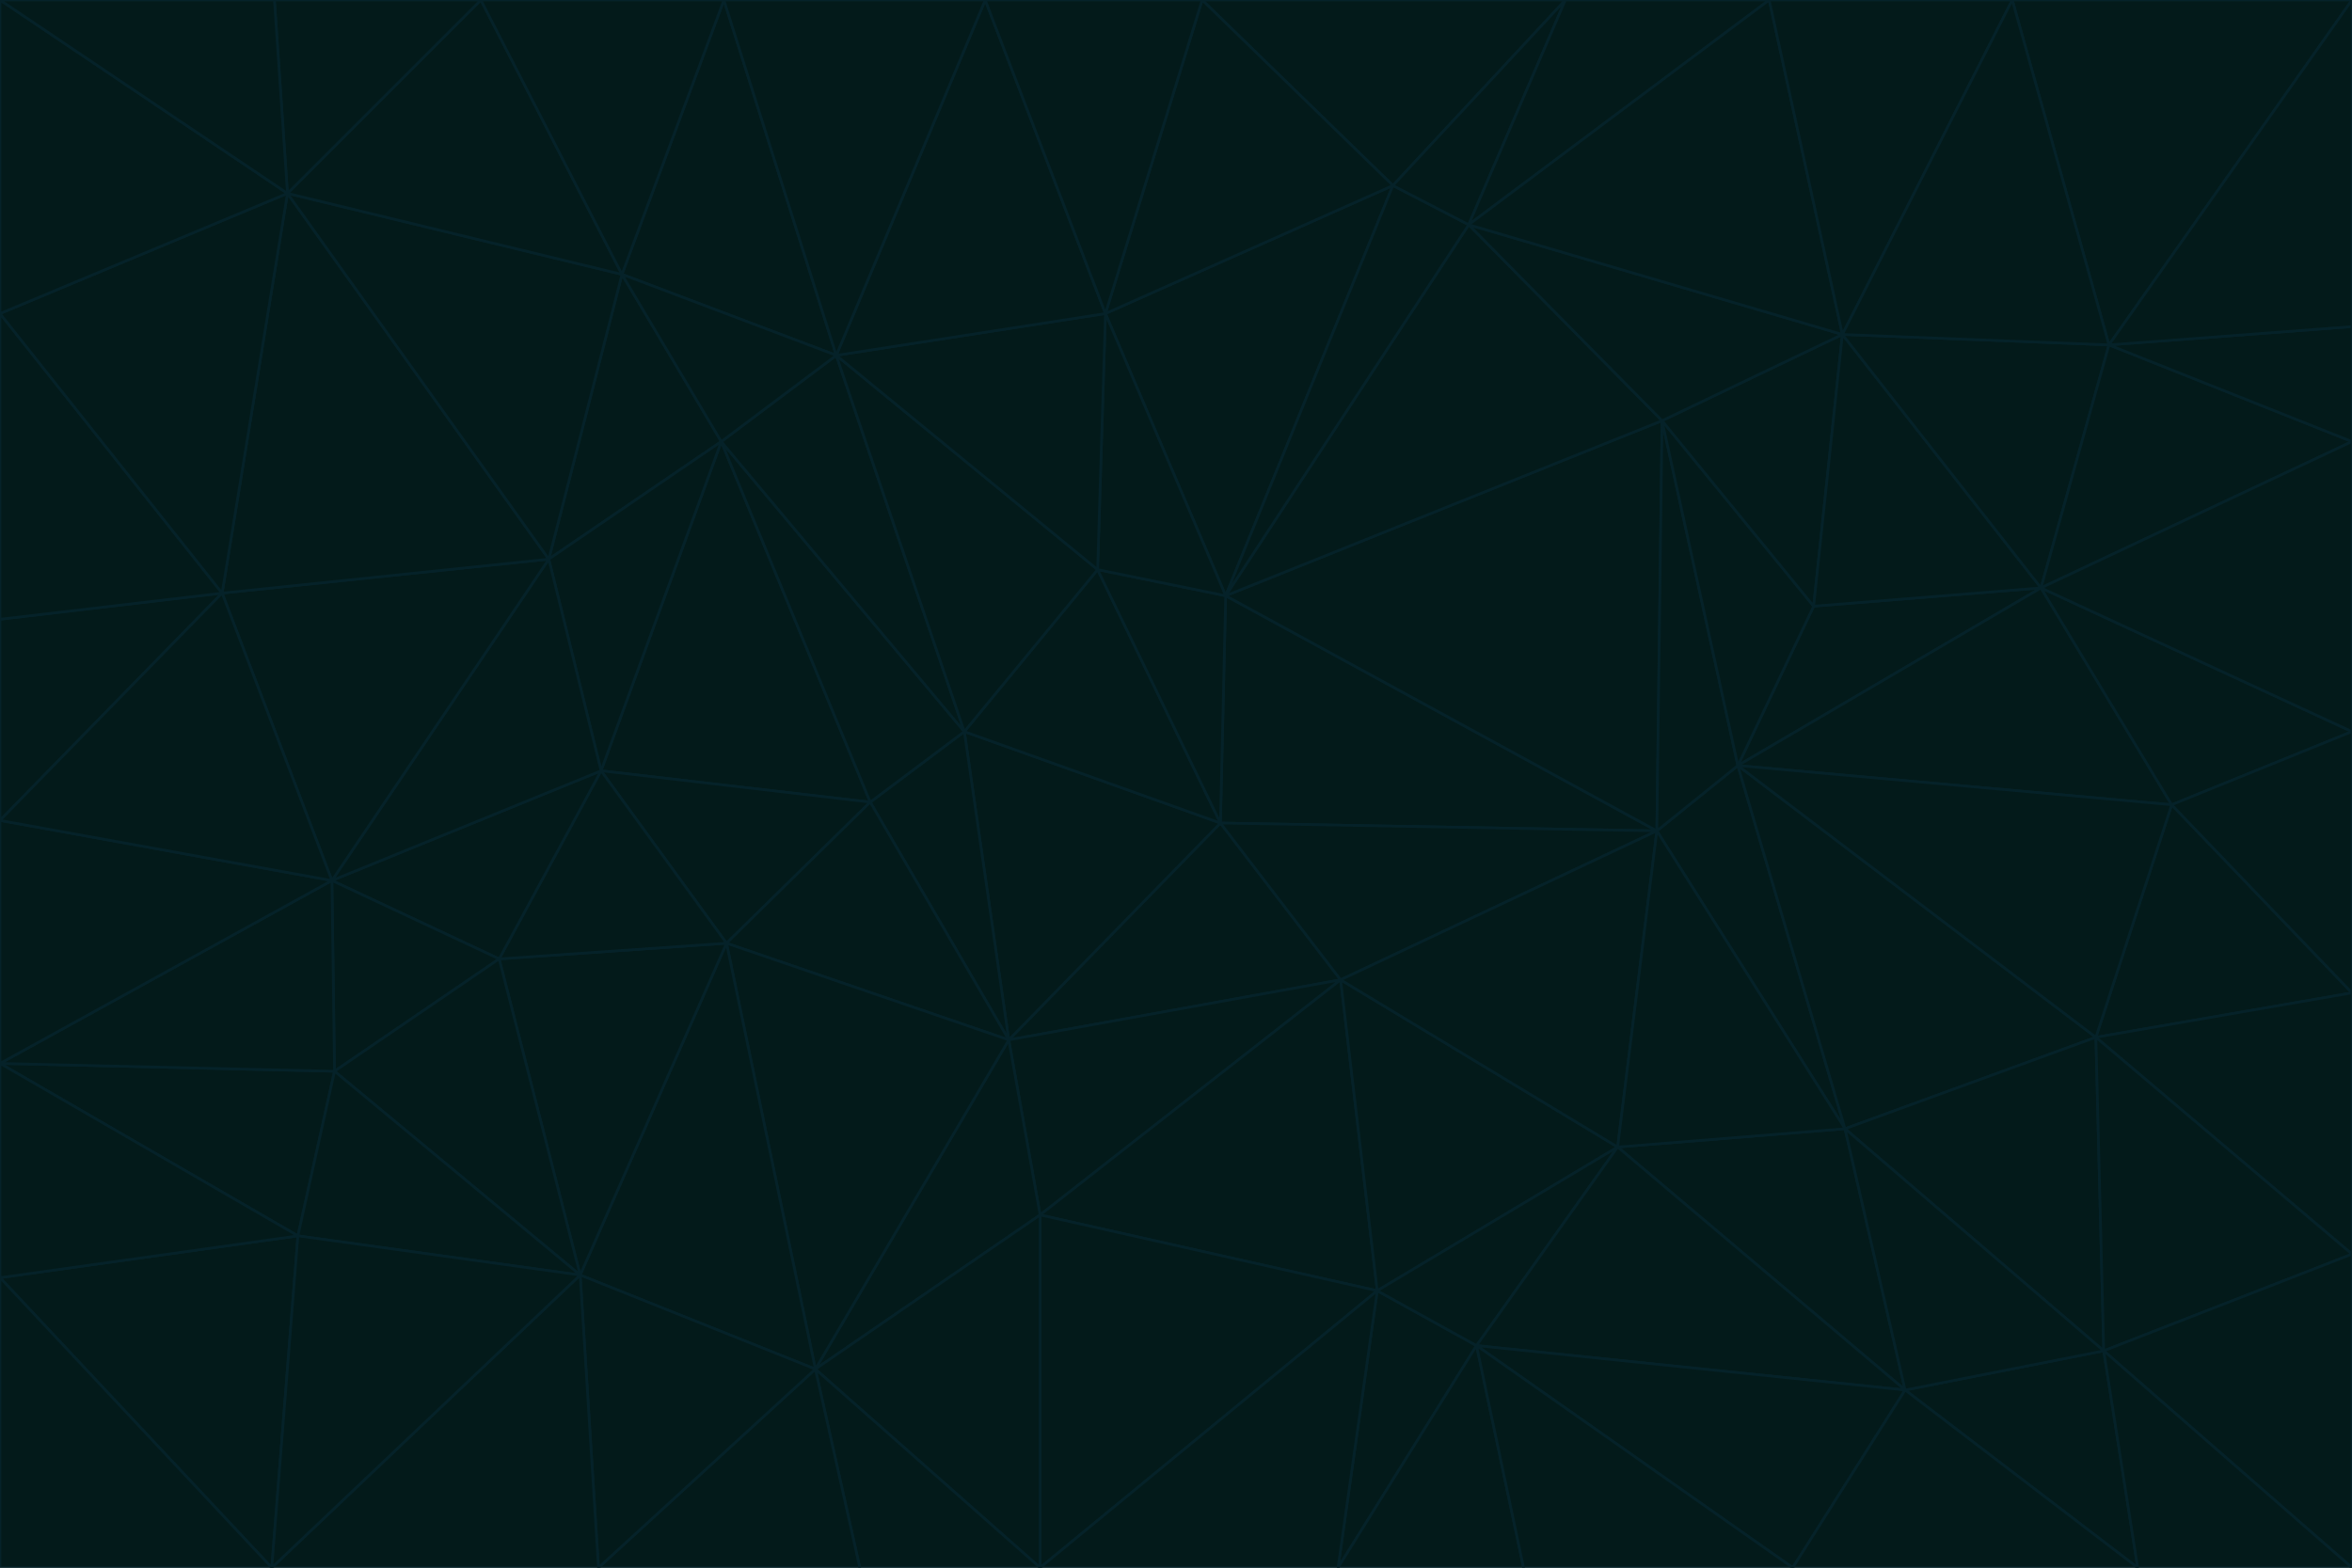 <svg id="visual" viewBox="0 0 900 600" width="900" height="600" xmlns="http://www.w3.org/2000/svg" xmlns:xlink="http://www.w3.org/1999/xlink" version="1.1"><g stroke-width="1" stroke-linejoin="bevel"><path d="M467 315L386 398L513 375Z" fill="#031a1a" stroke="#052229"></path><path d="M386 398L398 465L513 375Z" fill="#031a1a" stroke="#052229"></path><path d="M467 315L369 280L386 398Z" fill="#031a1a" stroke="#052229"></path><path d="M369 280L333 307L386 398Z" fill="#031a1a" stroke="#052229"></path><path d="M386 398L312 524L398 465Z" fill="#031a1a" stroke="#052229"></path><path d="M398 465L527 494L513 375Z" fill="#031a1a" stroke="#052229"></path><path d="M634 318L469 228L467 315Z" fill="#031a1a" stroke="#052229"></path><path d="M467 315L420 218L369 280Z" fill="#031a1a" stroke="#052229"></path><path d="M469 228L420 218L467 315Z" fill="#031a1a" stroke="#052229"></path><path d="M276 169L230 295L333 307Z" fill="#031a1a" stroke="#052229"></path><path d="M230 295L278 361L333 307Z" fill="#031a1a" stroke="#052229"></path><path d="M333 307L278 361L386 398Z" fill="#031a1a" stroke="#052229"></path><path d="M512 600L565 515L527 494Z" fill="#031a1a" stroke="#052229"></path><path d="M527 494L619 439L513 375Z" fill="#031a1a" stroke="#052229"></path><path d="M513 375L634 318L467 315Z" fill="#031a1a" stroke="#052229"></path><path d="M565 515L619 439L527 494Z" fill="#031a1a" stroke="#052229"></path><path d="M619 439L634 318L513 375Z" fill="#031a1a" stroke="#052229"></path><path d="M278 361L312 524L386 398Z" fill="#031a1a" stroke="#052229"></path><path d="M398 465L398 600L527 494Z" fill="#031a1a" stroke="#052229"></path><path d="M312 524L398 600L398 465Z" fill="#031a1a" stroke="#052229"></path><path d="M398 600L512 600L527 494Z" fill="#031a1a" stroke="#052229"></path><path d="M729 532L706 432L619 439Z" fill="#031a1a" stroke="#052229"></path><path d="M276 169L333 307L369 280Z" fill="#031a1a" stroke="#052229"></path><path d="M278 361L222 488L312 524Z" fill="#031a1a" stroke="#052229"></path><path d="M706 432L665 293L634 318Z" fill="#031a1a" stroke="#052229"></path><path d="M634 318L636 161L469 228Z" fill="#031a1a" stroke="#052229"></path><path d="M191 367L222 488L278 361Z" fill="#031a1a" stroke="#052229"></path><path d="M312 524L329 600L398 600Z" fill="#031a1a" stroke="#052229"></path><path d="M229 600L329 600L312 524Z" fill="#031a1a" stroke="#052229"></path><path d="M230 295L191 367L278 361Z" fill="#031a1a" stroke="#052229"></path><path d="M533 71L423 120L469 228Z" fill="#031a1a" stroke="#052229"></path><path d="M469 228L423 120L420 218Z" fill="#031a1a" stroke="#052229"></path><path d="M320 136L276 169L369 280Z" fill="#031a1a" stroke="#052229"></path><path d="M512 600L583 600L565 515Z" fill="#031a1a" stroke="#052229"></path><path d="M619 439L706 432L634 318Z" fill="#031a1a" stroke="#052229"></path><path d="M729 532L619 439L565 515Z" fill="#031a1a" stroke="#052229"></path><path d="M320 136L369 280L420 218Z" fill="#031a1a" stroke="#052229"></path><path d="M230 295L127 337L191 367Z" fill="#031a1a" stroke="#052229"></path><path d="M423 120L320 136L420 218Z" fill="#031a1a" stroke="#052229"></path><path d="M781 225L694 232L665 293Z" fill="#031a1a" stroke="#052229"></path><path d="M665 293L636 161L634 318Z" fill="#031a1a" stroke="#052229"></path><path d="M694 232L636 161L665 293Z" fill="#031a1a" stroke="#052229"></path><path d="M238 105L210 214L276 169Z" fill="#031a1a" stroke="#052229"></path><path d="M276 169L210 214L230 295Z" fill="#031a1a" stroke="#052229"></path><path d="M222 488L229 600L312 524Z" fill="#031a1a" stroke="#052229"></path><path d="M104 600L229 600L222 488Z" fill="#031a1a" stroke="#052229"></path><path d="M636 161L562 86L469 228Z" fill="#031a1a" stroke="#052229"></path><path d="M277 0L238 105L320 136Z" fill="#031a1a" stroke="#052229"></path><path d="M562 86L533 71L469 228Z" fill="#031a1a" stroke="#052229"></path><path d="M686 600L729 532L565 515Z" fill="#031a1a" stroke="#052229"></path><path d="M706 432L802 397L665 293Z" fill="#031a1a" stroke="#052229"></path><path d="M127 337L128 410L191 367Z" fill="#031a1a" stroke="#052229"></path><path d="M191 367L128 410L222 488Z" fill="#031a1a" stroke="#052229"></path><path d="M210 214L127 337L230 295Z" fill="#031a1a" stroke="#052229"></path><path d="M583 600L686 600L565 515Z" fill="#031a1a" stroke="#052229"></path><path d="M377 0L320 136L423 120Z" fill="#031a1a" stroke="#052229"></path><path d="M320 136L238 105L276 169Z" fill="#031a1a" stroke="#052229"></path><path d="M210 214L85 227L127 337Z" fill="#031a1a" stroke="#052229"></path><path d="M0 407L114 473L128 410Z" fill="#031a1a" stroke="#052229"></path><path d="M128 410L114 473L222 488Z" fill="#031a1a" stroke="#052229"></path><path d="M805 517L802 397L706 432Z" fill="#031a1a" stroke="#052229"></path><path d="M694 232L705 128L636 161Z" fill="#031a1a" stroke="#052229"></path><path d="M636 161L705 128L562 86Z" fill="#031a1a" stroke="#052229"></path><path d="M599 0L460 0L533 71Z" fill="#031a1a" stroke="#052229"></path><path d="M781 225L705 128L694 232Z" fill="#031a1a" stroke="#052229"></path><path d="M831 308L781 225L665 293Z" fill="#031a1a" stroke="#052229"></path><path d="M599 0L533 71L562 86Z" fill="#031a1a" stroke="#052229"></path><path d="M533 71L460 0L423 120Z" fill="#031a1a" stroke="#052229"></path><path d="M818 600L805 517L729 532Z" fill="#031a1a" stroke="#052229"></path><path d="M729 532L805 517L706 432Z" fill="#031a1a" stroke="#052229"></path><path d="M460 0L377 0L423 120Z" fill="#031a1a" stroke="#052229"></path><path d="M900 380L831 308L802 397Z" fill="#031a1a" stroke="#052229"></path><path d="M802 397L831 308L665 293Z" fill="#031a1a" stroke="#052229"></path><path d="M110 74L85 227L210 214Z" fill="#031a1a" stroke="#052229"></path><path d="M127 337L0 407L128 410Z" fill="#031a1a" stroke="#052229"></path><path d="M677 0L599 0L562 86Z" fill="#031a1a" stroke="#052229"></path><path d="M0 489L104 600L114 473Z" fill="#031a1a" stroke="#052229"></path><path d="M114 473L104 600L222 488Z" fill="#031a1a" stroke="#052229"></path><path d="M377 0L277 0L320 136Z" fill="#031a1a" stroke="#052229"></path><path d="M238 105L110 74L210 214Z" fill="#031a1a" stroke="#052229"></path><path d="M686 600L818 600L729 532Z" fill="#031a1a" stroke="#052229"></path><path d="M900 480L900 380L802 397Z" fill="#031a1a" stroke="#052229"></path><path d="M781 225L807 132L705 128Z" fill="#031a1a" stroke="#052229"></path><path d="M705 128L677 0L562 86Z" fill="#031a1a" stroke="#052229"></path><path d="M900 169L807 132L781 225Z" fill="#031a1a" stroke="#052229"></path><path d="M770 0L677 0L705 128Z" fill="#031a1a" stroke="#052229"></path><path d="M0 314L0 407L127 337Z" fill="#031a1a" stroke="#052229"></path><path d="M900 480L802 397L805 517Z" fill="#031a1a" stroke="#052229"></path><path d="M831 308L900 280L781 225Z" fill="#031a1a" stroke="#052229"></path><path d="M0 237L0 314L85 227Z" fill="#031a1a" stroke="#052229"></path><path d="M85 227L0 314L127 337Z" fill="#031a1a" stroke="#052229"></path><path d="M184 0L110 74L238 105Z" fill="#031a1a" stroke="#052229"></path><path d="M277 0L184 0L238 105Z" fill="#031a1a" stroke="#052229"></path><path d="M0 407L0 489L114 473Z" fill="#031a1a" stroke="#052229"></path><path d="M900 380L900 280L831 308Z" fill="#031a1a" stroke="#052229"></path><path d="M900 600L900 480L805 517Z" fill="#031a1a" stroke="#052229"></path><path d="M0 120L0 237L85 227Z" fill="#031a1a" stroke="#052229"></path><path d="M900 0L770 0L807 132Z" fill="#031a1a" stroke="#052229"></path><path d="M807 132L770 0L705 128Z" fill="#031a1a" stroke="#052229"></path><path d="M900 280L900 169L781 225Z" fill="#031a1a" stroke="#052229"></path><path d="M0 489L0 600L104 600Z" fill="#031a1a" stroke="#052229"></path><path d="M818 600L900 600L805 517Z" fill="#031a1a" stroke="#052229"></path><path d="M184 0L105 0L110 74Z" fill="#031a1a" stroke="#052229"></path><path d="M110 74L0 120L85 227Z" fill="#031a1a" stroke="#052229"></path><path d="M0 0L0 120L110 74Z" fill="#031a1a" stroke="#052229"></path><path d="M900 169L900 125L807 132Z" fill="#031a1a" stroke="#052229"></path><path d="M105 0L0 0L110 74Z" fill="#031a1a" stroke="#052229"></path><path d="M900 125L900 0L807 132Z" fill="#031a1a" stroke="#052229"></path></g></svg>